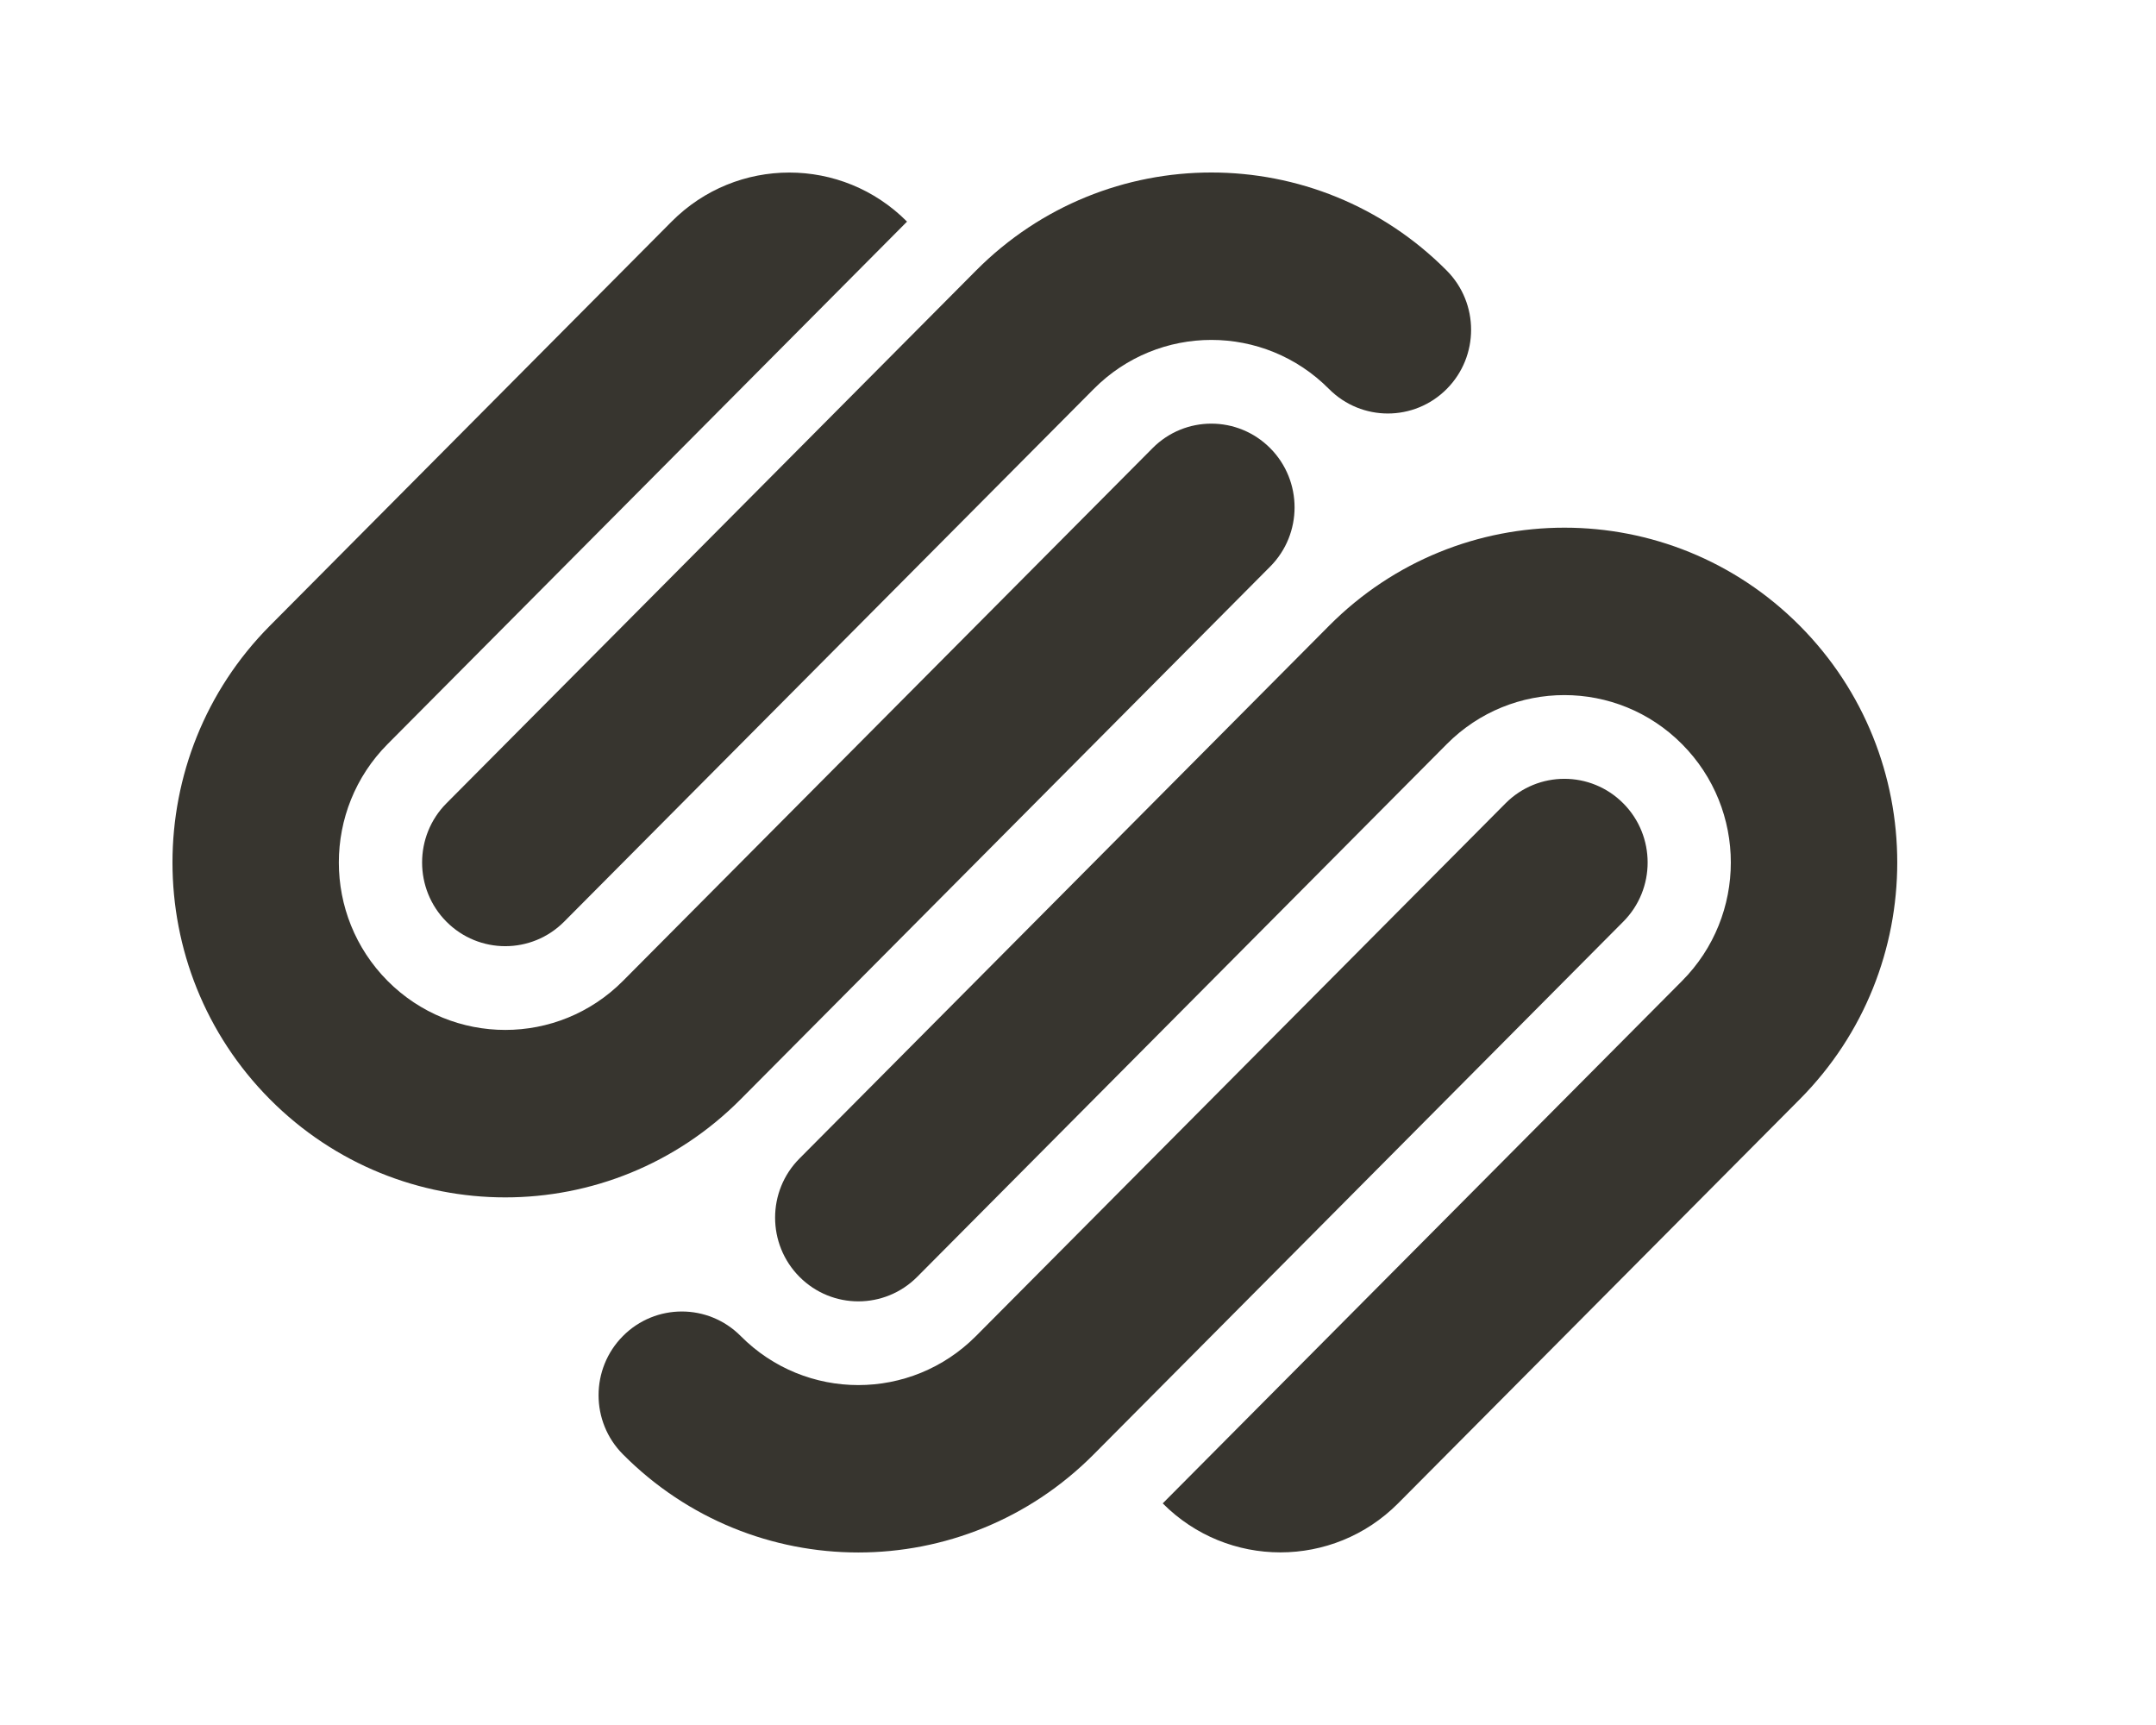 <!-- Generated by IcoMoon.io -->
<svg version="1.1" xmlns="http://www.w3.org/2000/svg" width="50" height="40" viewBox="0 0 50 40">
<title>mp-squarespace-</title>
<path fill="#37352f" d="M41.739 14.51c-3.014-3.032-7.902-3.032-10.916 0l-12.282 12.354c-0.754 0.756-0.754 1.986 0 2.744s1.976 0.758 2.73 0l12.28-12.352c1.506-1.517 3.952-1.517 5.458 0 1.508 1.515 1.508 3.973 0 5.49l-12.044 12.115c1.506 1.515 3.95 1.515 5.458 0l9.316-9.371c3.014-3.032 3.014-7.949 0-10.98zM37.645 18.628c-0.754-0.758-1.976-0.758-2.73 0l-12.28 12.352c-1.508 1.517-3.952 1.517-5.458 0-0.754-0.758-1.976-0.758-2.73 0s-0.754 1.988 0 2.744c3.014 3.034 7.902 3.034 10.918 0l12.28-12.352c0.754-0.756 0.754-1.988 0-2.744zM33.551 6.274c-3.014-3.032-7.902-3.032-10.916 0l-12.282 12.354c-0.752 0.756-0.752 1.988 0 2.744 0.754 0.758 1.976 0.758 2.73 0l12.282-12.352c1.506-1.517 3.95-1.517 5.456 0 0.754 0.758 1.976 0.758 2.73 0s0.754-1.988 0-2.746zM29.457 10.392c-0.754-0.758-1.976-0.758-2.728 0l-12.282 12.354c-1.508 1.515-3.95 1.515-5.458 0-1.508-1.517-1.508-3.975 0-5.492l12.046-12.115c-1.508-1.517-3.952-1.517-5.46 0l-9.316 9.371c-3.012 3.032-3.012 7.949 0 10.98 3.016 3.034 7.902 3.034 10.918 0l12.28-12.352c0.754-0.758 0.754-1.988 0-2.746z"></path>
</svg>
